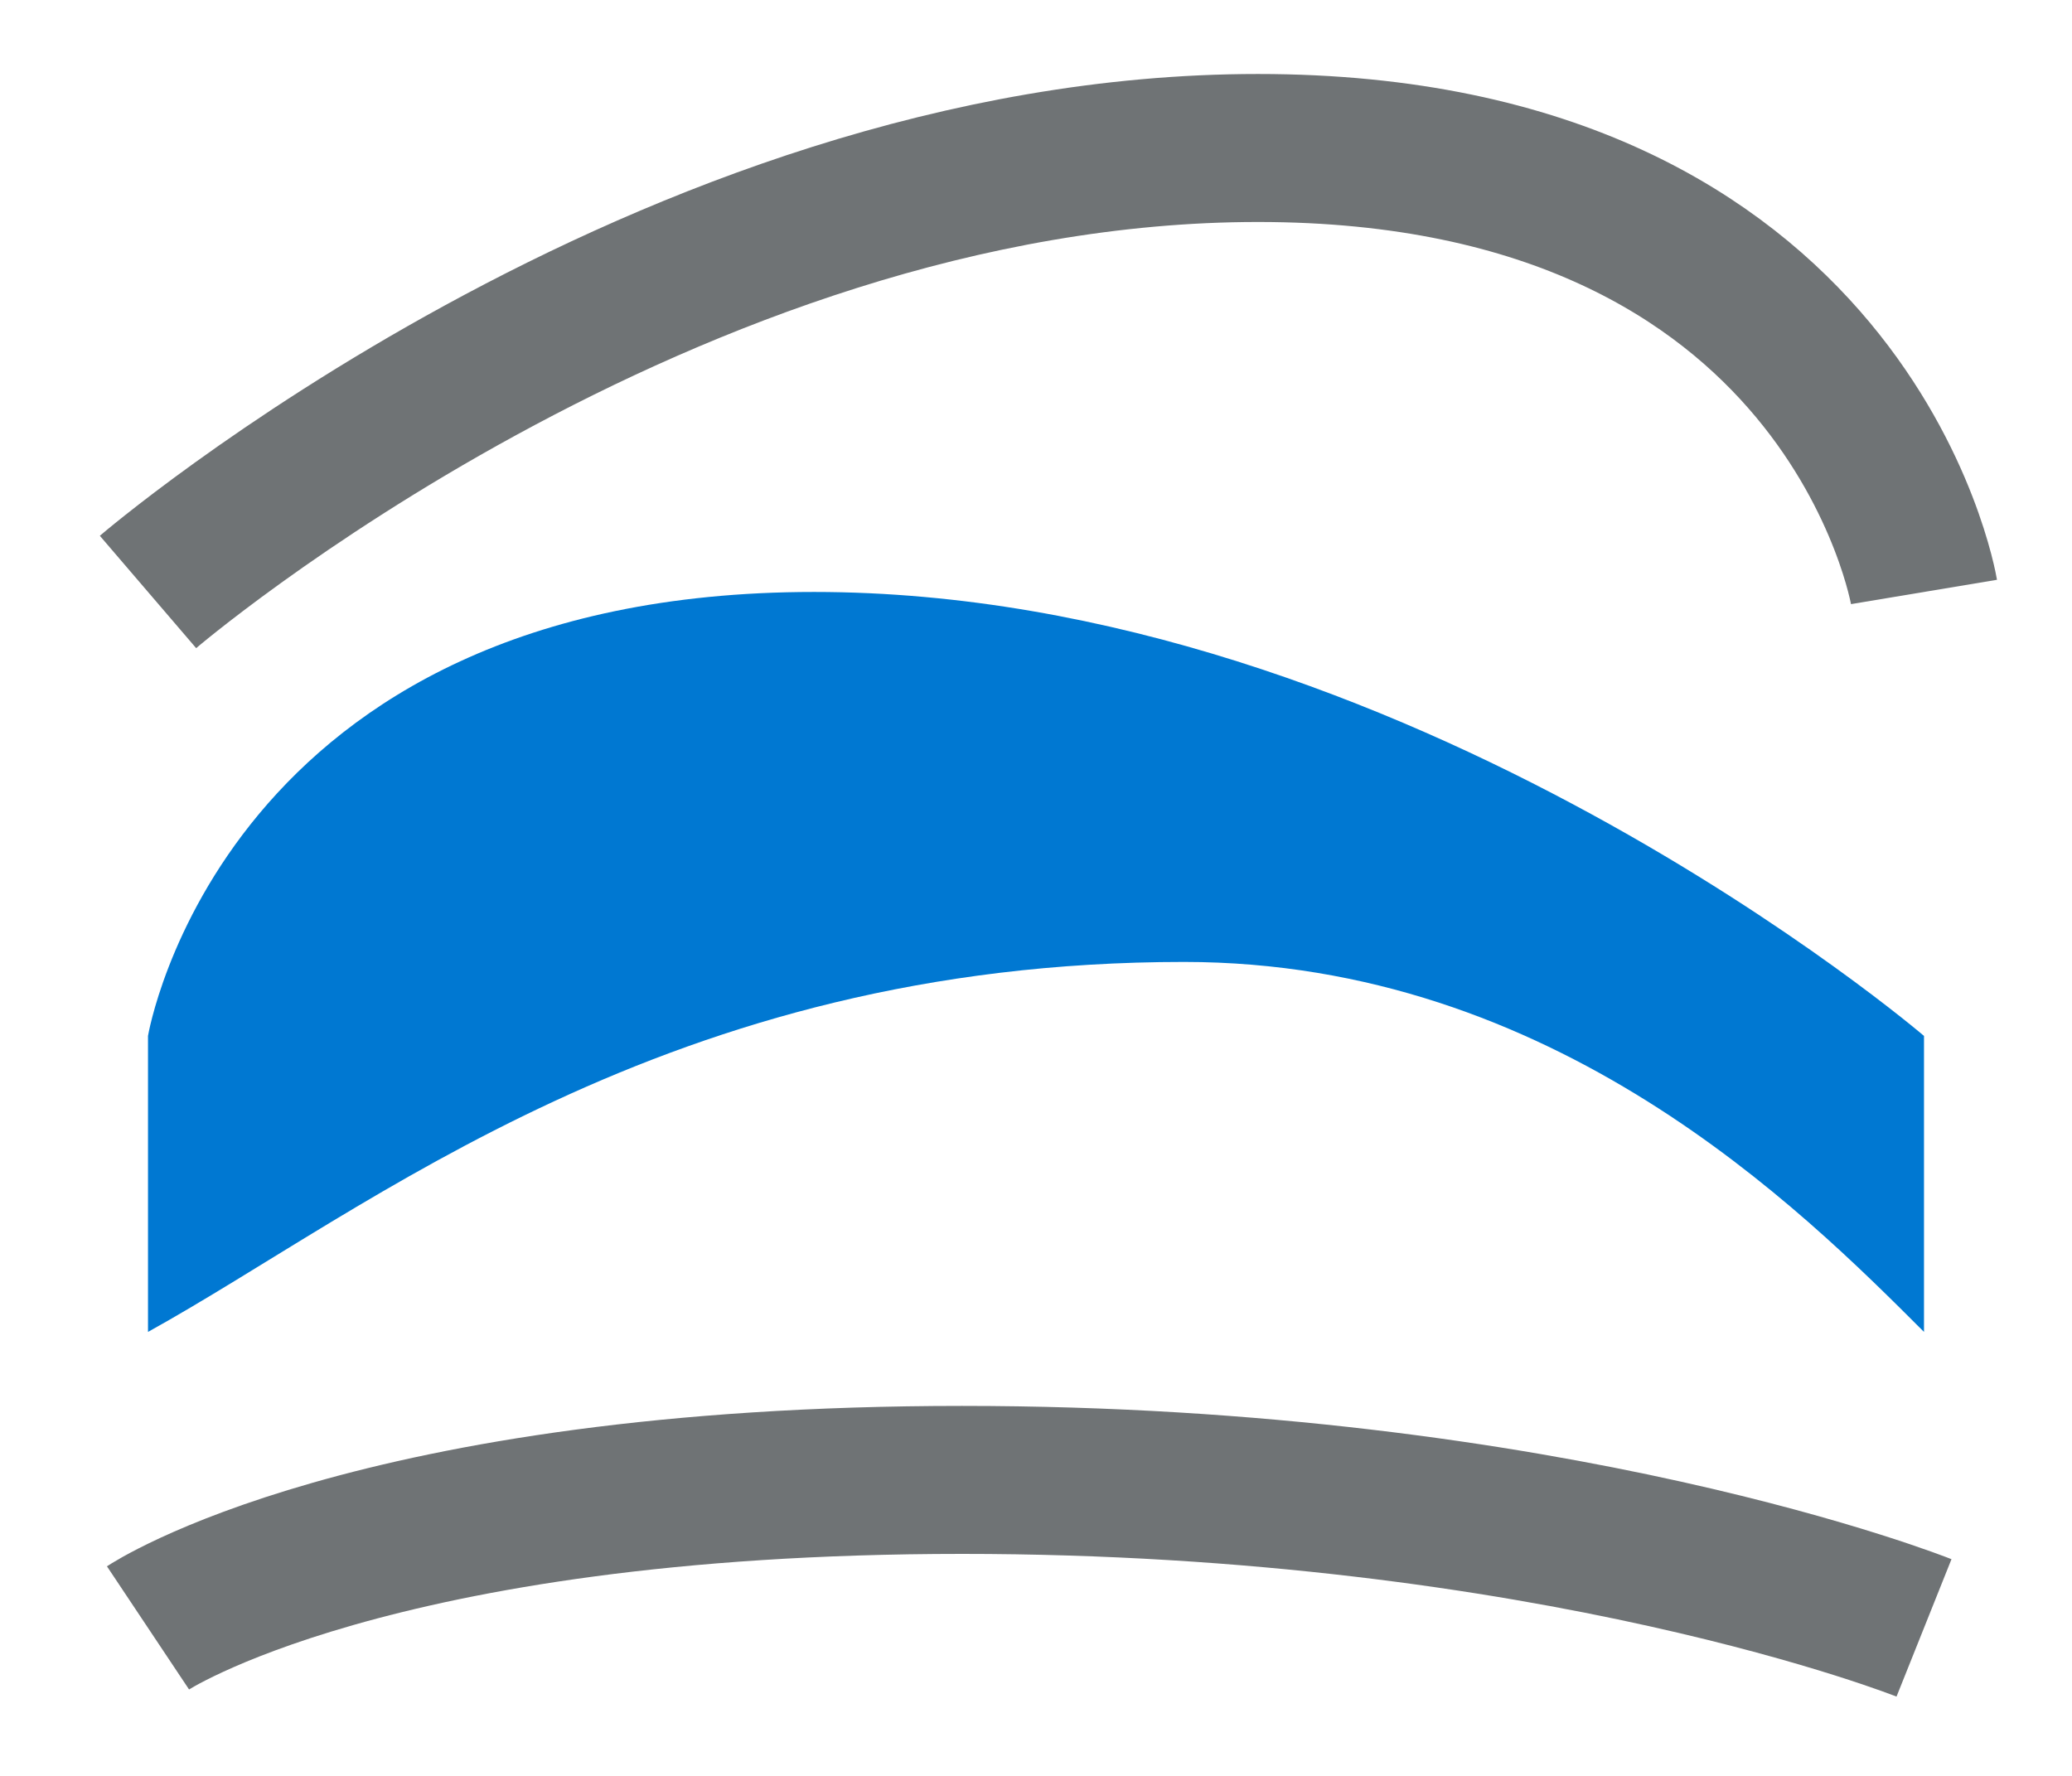 <svg xmlns="http://www.w3.org/2000/svg" width="14" height="12" fill="none">
    <path stroke="#6F7375" d="M1 4s3.5-3 7.5-3S13 4 13 4"/>
    <path fill="#0078D2" d="M5.5 4C1.5 4 1 7 1 7v2c1.5-.83 3.5-2.5 7-2.5 2.5 0 4.17 1.67 5 2.5V7S9.5 4 5.5 4z"/>
    <path stroke="#6F7375" d="M1 11s1.5-1 5.5-1 6.5 1 6.5 1"/>
</svg>
